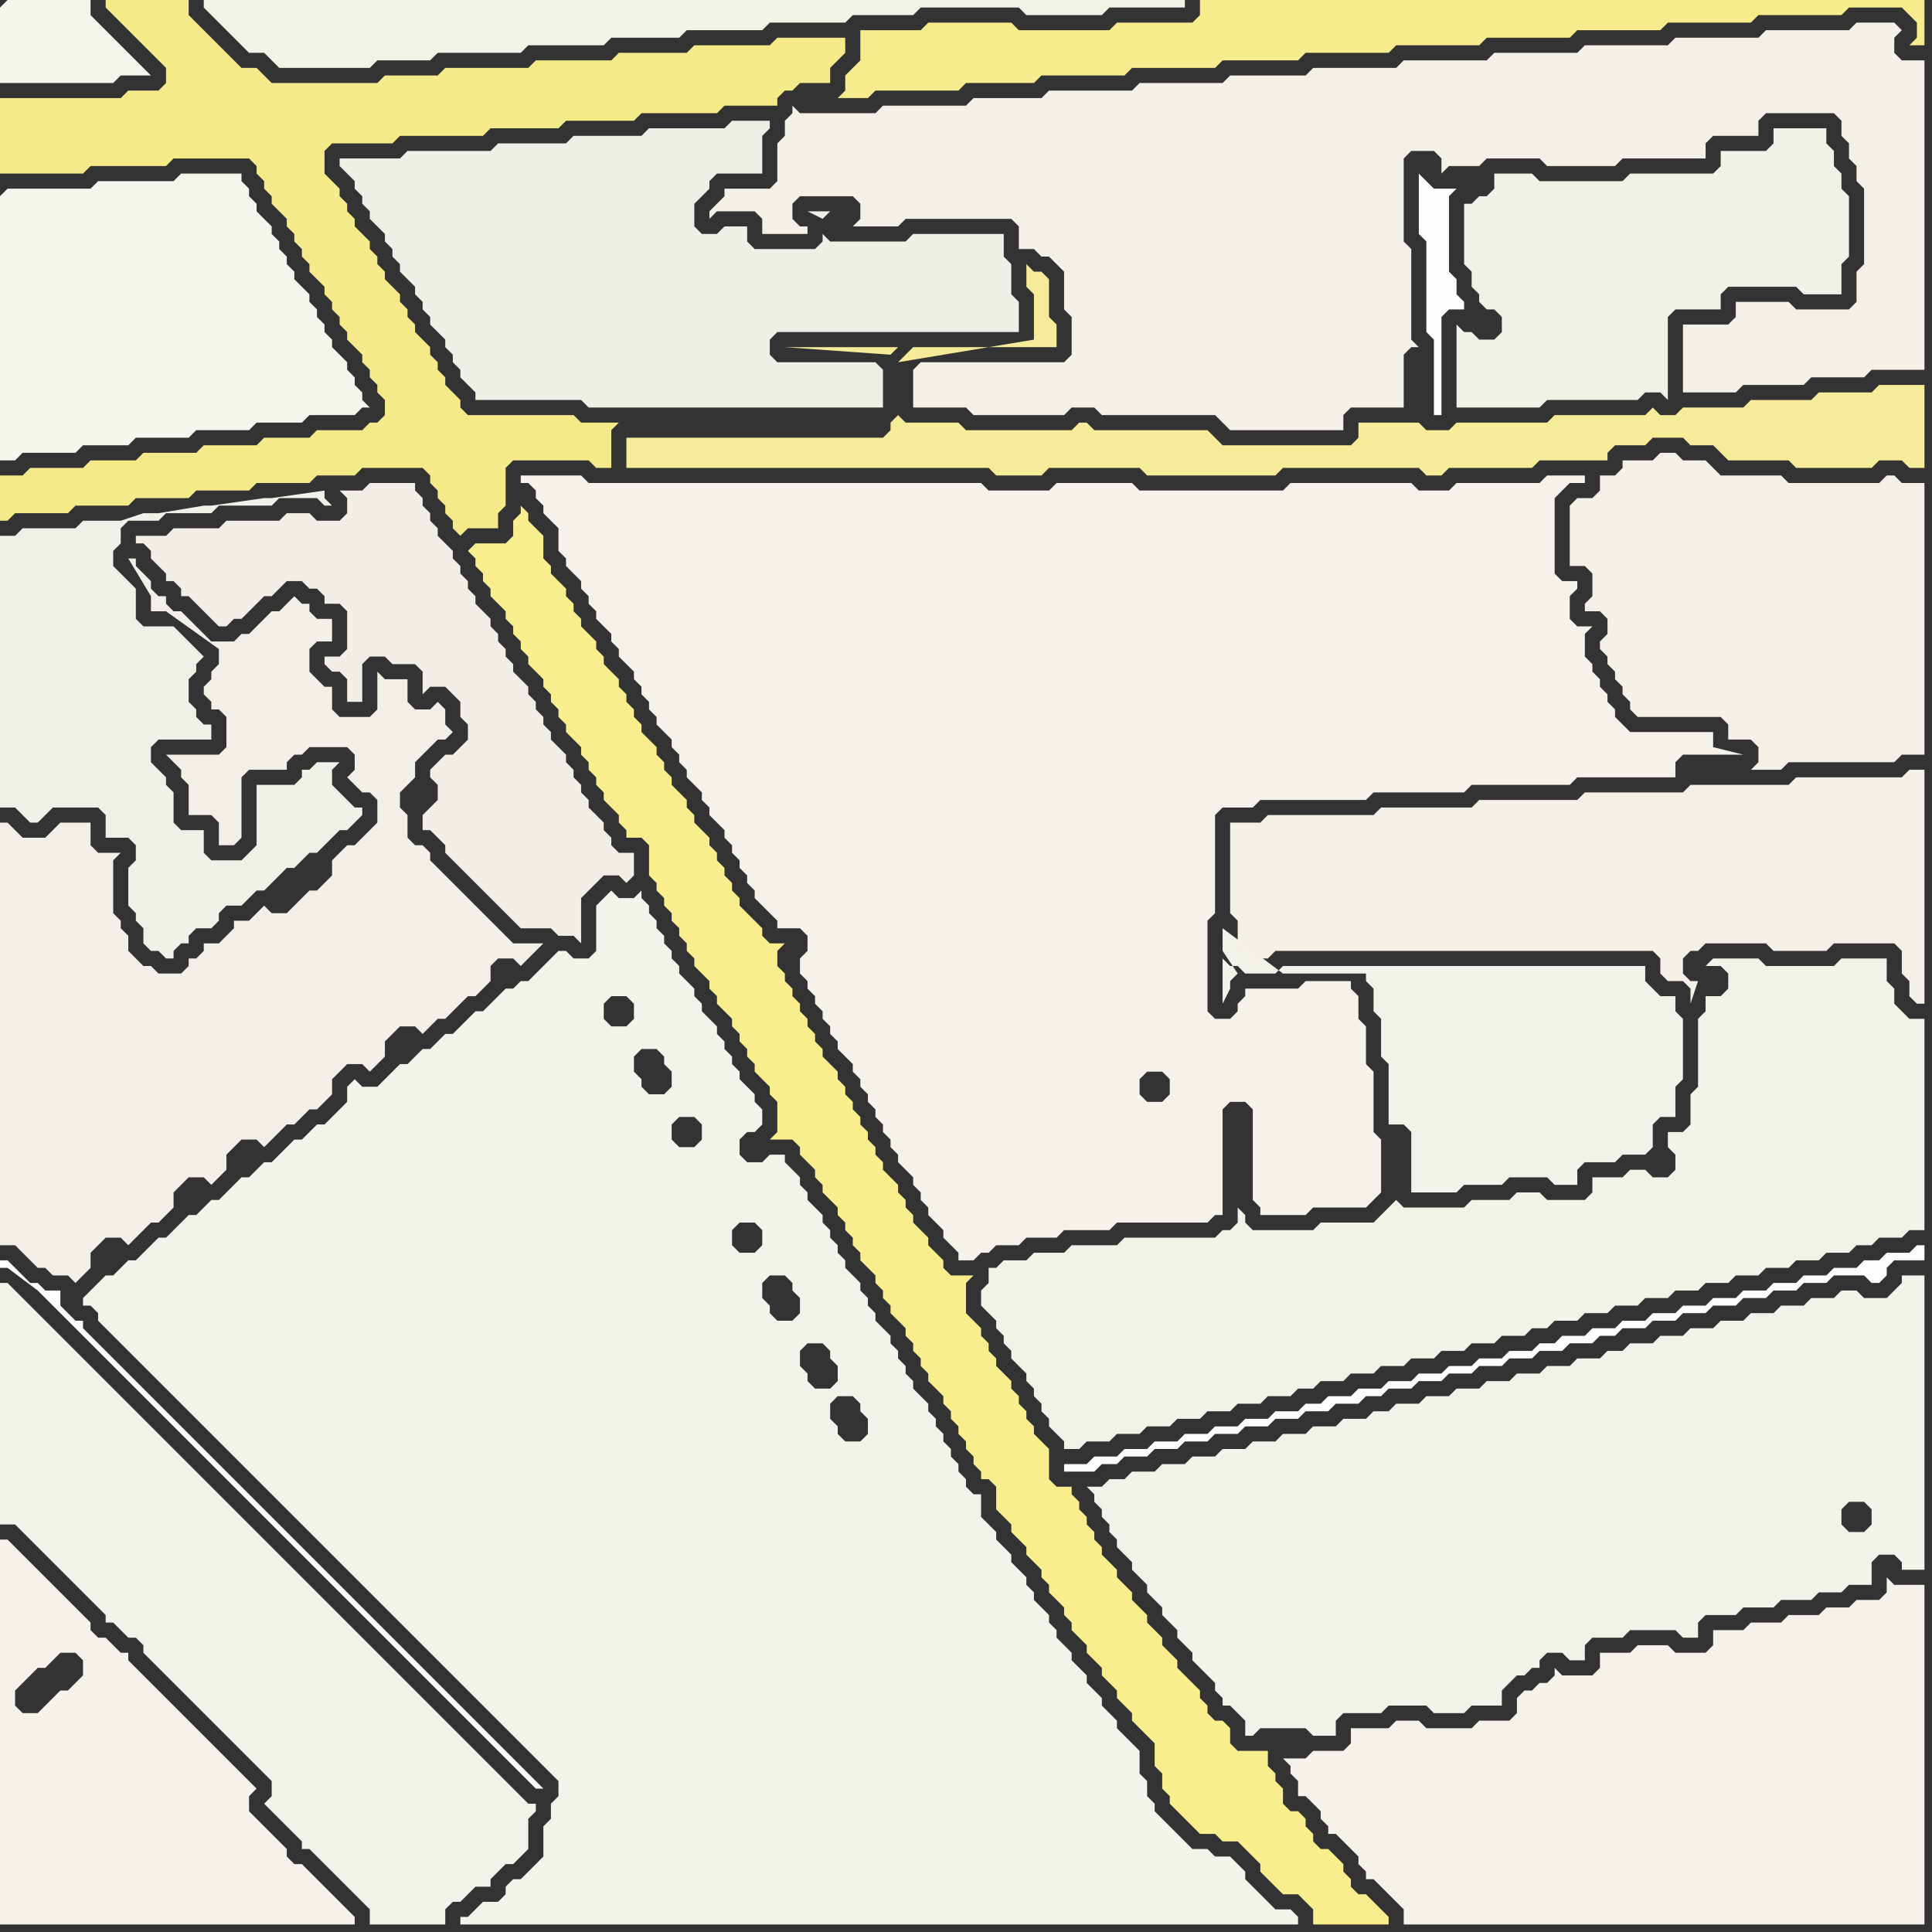 <svg width="256" height="256" xmlns="http://www.w3.org/2000/svg"><rect width="100%" height="100%" fill="#333333" stroke="none"/><script> 
var tempColor;
function hoverPath(evt){
obj = evt.target;
tempColor = obj.getAttribute("fill");
obj.setAttribute("fill","red");
//alert(tempColor);
//obj.setAttribute("stroke","red");}
function recoverPath(evt){
obj = evt.target;
obj.setAttribute("fill", tempColor);
//obj.setAttribute("stroke", tempColor);
}</script><path onmouseover="hoverPath(evt)" onmouseout="recoverPath(evt)" fill="rgb(244,242,235)" d="M  106,128l 0,1 1,1 0,1 1,1 0,1 1,1 0,1 1,1 0,1 1,1 0,1 1,1 1,1 0,1 1,1 0,1 1,1 0,1 1,1 0,1 1,1 0,1 1,1 0,1 1,1 0,1 1,1 1,1 0,1 1,1 0,1 1,1 0,1 1,1 1,1 0,1 1,1 1,1 0,1 2,0 1,-1 1,0 1,-1 3,0 1,-1 4,0 1,-1 6,0 1,-1 12,0 1,-1 1,0 0,-14 1,-1 2,0 1,1 0,12 1,1 0,1 6,0 1,-1 7,0 1,-1 1,-1 0,-7 -1,-1 0,-8 -1,-1 0,-5 -1,-1 0,-3 -1,-1 0,-1 -6,0 -1,1 -7,0 0,1 -1,1 0,1 -1,1 -2,0 -1,-1 0,-12 1,-1 0,-13 1,-1 4,0 1,-1 14,0 1,-1 12,0 1,-1 13,0 1,-1 13,0 0,-2 1,-1 8,0 -4,-1 0,-2 -11,0 -1,-1 -1,-1 0,-1 -1,-1 0,-1 -1,-1 0,-1 -1,-1 0,-1 -1,-1 0,-3 1,-1 -2,0 -1,-1 0,-3 1,-1 0,-1 -2,0 -1,-1 0,-10 1,-1 1,-1 2,0 0,-1 -5,0 -1,1 -11,0 -1,1 -4,0 -1,-1 -16,0 -1,1 -19,0 -1,-1 -10,0 -1,1 -8,0 -1,-1 -52,0 -1,-1 -8,0 0,1 1,0 1,1 0,1 1,1 0,1 1,1 1,1 0,3 1,1 0,1 1,1 1,1 0,1 1,1 0,1 1,1 0,1 1,1 1,1 0,1 1,1 0,1 1,1 1,1 0,1 1,1 0,1 1,1 0,1 1,1 0,1 1,1 1,1 0,1 1,1 0,1 1,1 0,1 1,1 1,1 0,1 1,1 0,1 1,1 1,1 0,1 1,1 0,1 1,1 0,1 1,1 0,1 1,1 0,1 1,1 1,1 1,1 0,1 3,0 1,1 0,2 -1,1 0,1 48,14 1,1 0,2 -1,1 -2,0 -1,-1 0,-2 1,-1 2,0 -48,-14Z"/>
<path onmouseover="hoverPath(evt)" onmouseout="recoverPath(evt)" fill="rgb(244,243,236)" d="M  0,1l 0,10 15,0 1,-1 4,0 -1,-1 0,0 -1,-1 -1,-1 -1,-1 -1,-1 -1,-1 -1,-1 -1,-1 0,-2 -11,0 -1,1Z"/>
<path onmouseover="hoverPath(evt)" onmouseout="recoverPath(evt)" fill="rgb(245,234,138)" d="M  0,65l 0,4 1,0 1,-1 7,0 1,-1 7,0 1,-1 7,0 1,-1 7,0 1,-1 7,0 1,-1 5,0 1,-1 8,0 1,1 0,1 1,1 0,1 1,1 0,1 1,1 0,1 1,1 1,-1 4,0 0,-2 1,-1 0,-5 1,-1 10,0 1,1 2,0 0,-5 1,-1 -5,0 -1,-1 -14,0 -1,-1 0,-1 -1,-1 -1,-1 0,-1 -1,-1 0,-1 -1,-1 0,-1 -1,-1 -1,-1 0,-1 -1,-1 0,-1 -1,-1 0,-1 -1,-1 -1,-1 0,-1 -1,-1 0,-1 -1,-1 0,-1 -1,-1 -1,-1 0,-1 -1,-1 0,-1 -1,-1 0,-1 -1,-1 -1,-1 0,-3 1,-1 8,0 1,-1 11,0 1,-1 9,0 1,-1 9,0 1,-1 10,0 1,-1 7,0 0,-1 1,-1 1,0 1,-1 4,0 0,-2 1,-1 1,-1 0,-2 -9,0 -1,1 -10,0 -1,1 -9,0 -1,1 -10,0 -1,1 -11,0 -1,1 -7,0 -1,1 -14,0 -1,-1 -1,-1 -2,0 -1,-1 -1,-1 -1,-1 -1,-1 -1,-1 -1,-1 -1,-1 0,-2 -11,0 0,1 1,1 1,1 1,1 2,2 1,1 1,1 1,1 0,2 -1,1 -4,0 -1,1 -16,0 0,10 11,0 1,-1 10,0 1,-1 10,0 1,1 0,1 1,1 0,1 1,1 0,1 1,1 1,1 0,1 1,1 0,1 1,1 0,1 1,1 0,1 1,1 1,1 0,1 1,1 0,1 1,1 0,1 1,1 0,1 1,1 1,1 0,1 1,1 0,1 1,1 0,1 1,1 0,2 -1,1 -1,0 -1,1 -6,0 -1,1 -6,0 -1,1 -7,0 -1,1 -7,0 -1,1 -6,0 -1,1 -7,0 -1,1 -3,0Z"/>
<path onmouseover="hoverPath(evt)" onmouseout="recoverPath(evt)" fill="rgb(243,242,231)" d="M  29,0l -2,0 0,1 1,1 0,0 1,1 1,1 1,1 1,1 1,1 2,0 1,1 1,1 12,0 1,-1 7,0 1,-1 11,0 1,-1 10,0 1,-1 9,0 1,-1 10,0 1,-1 10,0 1,-1 8,0 1,-1 13,0 1,1 10,0 1,-1 10,0 0,-1Z"/>
<path onmouseover="hoverPath(evt)" onmouseout="recoverPath(evt)" fill="rgb(249,238,142)" d="M  63,72l 0,0 -1,1 1,1 0,1 1,1 0,1 1,1 0,1 1,1 1,1 0,1 1,1 0,1 1,1 0,1 1,1 0,1 1,1 1,1 0,1 1,1 0,1 1,1 0,1 1,1 0,1 1,1 1,1 0,1 1,1 0,1 1,1 0,1 1,1 0,1 1,1 1,1 0,1 1,1 0,1 2,0 1,1 0,4 1,1 0,1 1,1 0,1 1,1 0,1 1,1 0,1 1,1 0,1 1,1 0,1 1,1 1,1 0,1 1,1 0,1 1,1 1,1 0,1 1,1 0,1 1,1 0,1 1,1 0,1 2,2 0,1 1,1 0,4 -1,1 3,0 1,1 0,1 1,1 1,1 0,1 1,1 0,1 1,1 1,1 0,1 1,1 0,1 1,1 0,1 1,1 0,1 1,1 1,1 0,1 1,1 0,1 1,1 0,1 1,1 1,1 0,1 1,1 0,1 1,1 0,1 1,1 0,1 1,1 1,1 0,1 1,1 0,1 1,1 0,1 1,1 0,1 1,1 0,1 1,1 0,1 1,0 1,1 0,3 1,1 1,1 0,1 1,1 1,1 0,1 1,1 1,1 0,1 1,1 0,1 1,1 1,1 0,1 1,1 0,1 1,1 1,1 0,1 1,1 1,1 0,1 1,1 1,1 0,1 1,1 1,1 0,1 1,1 1,1 1,1 0,3 1,1 0,2 1,1 0,1 1,1 1,1 1,1 1,1 2,0 1,1 2,0 1,1 1,1 1,1 0,1 1,1 1,1 1,1 2,0 1,1 1,1 0,2 10,0 0,-1 -1,-1 0,0 -1,-1 -1,-1 -1,0 -1,-1 0,-1 -1,-1 0,-1 -1,-1 -1,-1 -1,0 -1,-1 0,-1 -1,-1 0,-1 -1,-1 -1,0 -1,-1 0,-2 -1,-1 0,-1 -1,-1 0,-2 -4,0 -1,-1 0,-2 -1,-1 -1,0 -1,-1 0,-1 -1,-1 0,-1 -1,-1 -1,-1 -1,-1 0,-1 -1,-1 -1,-1 0,-1 -1,-1 -1,-1 0,-1 -1,-1 -1,-1 0,-1 -1,-1 -1,-1 0,-1 -1,-1 -1,-1 0,-1 -1,-1 0,-1 -1,-1 0,-1 -1,-1 0,-1 -1,-1 0,-1 -2,0 -1,-1 0,-4 -1,-1 -1,-1 0,-1 -1,-1 0,-1 -1,-1 0,-1 -1,-1 0,-1 -2,-2 0,-1 -1,-1 0,-1 -1,-1 0,-1 -1,-1 -1,-1 0,-4 1,-1 -3,0 -1,-1 0,-1 -1,-1 -1,-1 0,-1 -1,-1 -1,-1 0,-1 -1,-1 0,-1 -1,-1 0,-1 -1,-1 -1,-1 0,-1 -1,-1 0,-1 -1,-1 0,-1 -1,-1 0,-1 -1,-1 0,-1 -1,-1 0,-1 -1,-1 0,-1 -1,-1 -1,-1 0,-1 -1,-1 0,-1 -1,-1 0,-1 -1,-1 0,-1 -1,-1 0,-1 -1,-1 0,-1 -1,-1 0,-2 1,-1 -2,0 -1,-1 0,-1 -1,-1 -1,-1 -1,-1 0,-1 -1,-1 0,-1 -1,-1 0,-1 -1,-1 0,-1 -1,-1 0,-1 -1,-1 -1,-1 0,-1 -1,-1 0,-1 -1,-1 -1,-1 0,-1 -1,-1 0,-1 -1,-1 0,-1 -1,-1 -1,-1 0,-1 -1,-1 0,-1 -1,-1 0,-1 -1,-1 0,-1 -1,-1 -1,-1 0,-1 -1,-1 0,-1 -1,-1 -1,-1 0,-1 -1,-1 0,-1 -1,-1 0,-1 -1,-1 -1,-1 0,-1 -1,-1 0,-3 -1,-1 -1,-1 0,-1 -1,-1 0,1 -1,1 0,2 -1,1 -4,0 105,159 0,0 -105,-159Z"/>
<path onmouseover="hoverPath(evt)" onmouseout="recoverPath(evt)" fill="rgb(245,244,237)" d="M  0,26l 0,35 2,0 1,-1 7,0 1,-1 6,0 1,-1 7,0 1,-1 7,0 1,-1 6,0 1,-1 6,0 1,-1 1,0 -1,-1 0,-1 -1,-1 0,-1 -1,-1 0,-1 -1,-1 -1,-1 0,-1 -1,-1 0,-1 -1,-1 0,-1 -1,-1 0,-1 -1,-1 -1,-1 0,-1 -1,-1 0,-1 -1,-1 0,-1 -1,-1 0,-1 -1,-1 -1,-1 0,-1 -1,-1 0,-1 -1,-1 0,-1 -8,0 -1,1 -10,0 -1,1 -11,0 -1,1Z"/>
<path onmouseover="hoverPath(evt)" onmouseout="recoverPath(evt)" fill="rgb(245,235,153)" d="M  87,58l -4,0 0,4 48,0 1,1 6,0 1,-1 12,0 1,1 17,0 1,-1 18,0 1,1 2,0 1,-1 11,0 1,-1 9,0 0,-1 1,-1 4,0 1,-1 4,0 1,1 3,0 1,1 1,1 8,0 1,1 10,0 1,-1 3,0 1,1 2,0 0,-11 -6,0 -1,1 -7,0 -1,1 -8,0 -1,1 -8,0 -1,1 -2,0 -1,-1 -1,1 -12,0 -1,1 -12,0 -1,1 -3,0 -1,-1 -8,0 0,2 -1,1 -17,0 -1,-1 -1,-1 -15,0 -1,-1 -1,0 -1,1 -14,0 -1,-1 -7,0 -1,-1 0,0 -1,1 0,1 -1,1 -30,0 101,-3 -101,3 32,-10 1,-1 1,-1 19,0 0,-3 -1,-1 0,-5 -1,-1 -1,0 -1,-1 0,3 1,1 0,6 -18,3 -32,10 32,-12 -15,0 14,1 1,-1 -32,12Z"/>
<path onmouseover="hoverPath(evt)" onmouseout="recoverPath(evt)" fill="rgb(253,253,253)" d="M  143,194l -2,0 0,1 4,0 1,-1 2,0 1,-1 3,0 1,-1 3,0 1,-1 3,0 1,-1 3,0 1,-1 3,0 1,-1 3,0 1,-1 3,0 1,-1 3,0 1,-1 2,0 1,-1 3,0 1,-1 3,0 1,-1 3,0 1,-1 3,0 1,-1 3,0 1,-1 3,0 1,-1 3,0 1,-1 2,0 1,-1 3,0 1,-1 3,0 1,-1 3,0 1,-1 3,0 1,-1 3,0 1,-1 3,0 1,-1 3,0 1,-1 4,0 1,1 1,0 1,-1 0,-1 1,-1 4,0 0,-2 -1,0 -1,1 -3,0 -1,1 -2,0 -1,1 -3,0 -1,1 -3,0 -1,1 -3,0 -1,1 -3,0 -1,1 -3,0 -1,1 -3,0 -1,1 -3,0 -1,1 -3,0 -1,1 -3,0 -1,1 -3,0 -1,1 -2,0 -1,1 -3,0 -1,1 -3,0 -1,1 -3,0 -1,1 -3,0 -1,1 -3,0 -1,1 -3,0 -1,1 -3,0 -1,1 -2,0 -1,1 -3,0 -1,1 -3,0 -1,1 -3,0 -1,1 -3,0 -1,1 -3,0 -1,1 -3,0 -1,1 -3,0 -1,1Z"/>
<path onmouseover="hoverPath(evt)" onmouseout="recoverPath(evt)" fill="rgb(253,253,253)" d="M  8,171l -2,0 -1,-1 -1,0 -1,-1 -1,-1 -1,-1 -1,0 0,1 1,0 4,3 1,1 1,1 1,1 1,1 1,1 1,1 1,1 3,3 1,1 1,1 1,1 1,1 1,1 1,1 1,1 1,1 1,1 1,1 1,1 1,1 1,1 1,1 1,1 1,1 1,1 1,1 1,1 1,1 1,1 1,1 1,1 1,1 1,1 1,1 1,1 1,1 1,1 1,1 1,1 1,1 1,1 1,1 1,1 1,1 1,1 1,1 1,1 1,1 1,1 1,1 1,1 1,1 1,1 1,1 1,1 1,1 1,1 1,1 1,1 1,1 1,1 1,1 1,1 1,1 1,0 -1,-1 -1,-1 -1,-1 -1,-1 -1,-1 -1,-1 -1,-1 -1,-1 -1,-1 -1,-1 -1,-1 -1,-1 -1,-1 -1,-1 -1,-1 -1,-1 -1,-1 -1,-1 -1,-1 -1,-1 -1,-1 -1,-1 -1,-1 -1,-1 -1,-1 -1,-1 -1,-1 -1,-1 -1,-1 -1,-1 -1,-1 -1,-1 -1,-1 -1,-1 -1,-1 -1,-1 -1,-1 -1,-1 -1,-1 -1,-1 -1,-1 -1,-1 -1,-1 -1,-1 -1,-1 -1,-1 -1,-1 -1,-1 -1,-1 -1,-1 -1,-1 -1,-1 -1,-1 -1,-1 -1,-1 -1,-1 -1,-1 -1,-1 -1,-1 -1,-1 -1,-1 0,-1 -1,0 -2,-2Z"/>
<path onmouseover="hoverPath(evt)" onmouseout="recoverPath(evt)" fill="rgb(242,240,231)" d="M  161,55l 0,0 1,1 1,1 15,0 0,-2 1,-1 7,0 0,-7 1,-1 1,0 -1,-1 0,-12 -1,-1 0,-11 1,-1 3,0 1,1 0,2 1,-1 4,0 1,-1 7,0 1,1 9,0 1,-1 11,0 0,-2 1,-1 6,0 0,-2 1,-1 9,0 1,1 0,2 1,1 0,2 1,1 0,2 1,1 0,10 -1,1 0,4 -1,1 -7,0 -1,-1 -7,0 0,2 -1,1 -6,0 0,9 7,0 1,-1 8,0 1,-1 7,0 1,-1 7,0 0,-41 -3,0 -1,-1 0,-2 1,-1 -1,-1 -5,0 -1,1 -11,0 -1,1 -11,0 -1,1 -11,0 -1,1 -11,0 -1,1 -11,0 -1,1 -11,0 -1,1 -10,0 -1,1 -11,0 -1,1 -11,0 -1,1 -9,0 -1,1 -11,0 -1,1 -10,0 -1,-1 0,1 -1,1 0,2 -1,1 0,5 -1,1 -6,0 0,1 -1,1 -1,1 0,1 1,-1 5,0 1,1 0,2 6,0 0,-1 -1,0 -1,-1 0,-2 1,-1 7,0 1,1 0,2 -1,1 6,0 1,-1 14,0 1,1 0,3 2,0 1,1 1,0 1,1 1,1 0,5 1,1 0,5 -1,1 -19,0 -1,1 0,5 7,0 1,1 12,0 1,-1 3,0 1,1Z"/>
<path onmouseover="hoverPath(evt)" onmouseout="recoverPath(evt)" fill="rgb(244,242,234)" d="M  225,255l 30,0 0,-45 -4,0 -1,-1 0,2 -1,1 -3,0 -1,1 -3,0 -1,1 -4,0 -1,1 -4,0 -1,1 -4,0 0,2 -1,1 -4,0 -1,-1 -4,0 -1,1 -4,0 0,2 -1,1 -4,0 -1,-1 0,1 -1,1 -1,0 -1,1 -1,0 -1,1 0,2 -1,1 -4,0 -1,1 -6,0 -1,-1 -3,0 -1,1 -5,0 0,2 -1,1 -4,0 -1,1 -3,0 1,1 0,1 1,1 0,2 1,0 1,1 1,1 0,1 1,1 0,1 1,0 1,1 1,1 1,1 0,1 1,1 0,1 1,0 1,1 1,1 1,1 1,1 0,2Z"/>
<path onmouseover="hoverPath(evt)" onmouseout="recoverPath(evt)" fill="rgb(244,243,235)" d="M  12,171l -1,1 0,1 1,0 1,1 0,1 2,2 1,1 2,2 1,1 2,2 1,1 1,1 1,1 1,1 1,1 1,1 1,1 2,2 1,1 1,1 1,1 1,1 2,2 1,1 1,1 1,1 1,1 1,1 1,1 1,1 2,2 1,1 1,1 1,1 1,1 2,2 1,1 1,1 1,1 1,1 1,1 1,1 1,1 2,2 1,1 1,1 1,1 1,1 1,1 1,1 1,1 1,1 1,1 1,1 1,1 1,1 1,1 1,1 0,2 -1,1 0,2 -1,1 0,4 -2,2 -1,1 -1,0 -1,1 0,1 -1,1 -2,0 -1,1 -1,1 -1,0 0,1 111,0 0,-1 -1,-1 -2,0 -1,-1 -1,-1 -1,-1 -1,-1 0,-1 -1,-1 -1,-1 -2,0 -1,-1 -2,0 -1,-1 -1,-1 -1,-1 -1,-1 -1,-1 0,-1 -1,-1 0,-2 -1,-1 0,-3 -2,-2 -1,-1 0,-1 -1,-1 -1,-1 0,-1 -1,-1 -1,-1 0,-1 -1,-1 -1,-1 0,-1 -1,-1 -1,-1 0,-1 -1,-1 0,-1 -1,-1 -1,-1 0,-1 -1,-1 0,-1 -1,-1 -1,-1 0,-1 -1,-1 -1,-1 0,-1 -1,-1 -1,-1 0,-3 -1,0 -1,-1 0,-1 -1,-1 0,-1 -1,-1 0,-1 -1,-1 0,-1 -1,-1 0,-1 -1,-1 0,-1 -1,-1 -1,-1 0,-1 -1,-1 0,-1 -1,-1 0,-1 -1,-1 0,-1 -2,-2 0,-1 -1,-1 0,-1 -1,-1 0,-1 -1,-1 -1,-1 0,-1 -1,-1 0,-1 -1,-1 0,-1 -1,-1 0,-1 -1,-1 -1,-1 0,-1 -1,-1 0,-1 -1,-1 -1,-1 0,-1 -2,0 -1,1 -2,0 -1,-1 0,-2 1,-1 1,0 1,-1 0,-2 -1,-1 0,-1 -1,-1 -1,-1 0,-1 -1,-1 0,-1 -1,-1 0,-1 -1,-1 0,-1 -1,-1 -1,-1 0,-1 -1,-1 0,-1 -1,-1 -1,-1 0,-1 -1,-1 0,-1 -1,-1 0,-1 -1,-1 0,-1 -1,-1 0,-1 -1,-1 0,-1 -1,1 -2,0 -1,-1 -1,1 -1,1 0,6 -1,1 -2,0 -1,-1 -1,0 -1,1 0,0 -1,1 -1,1 -1,1 -1,0 -1,1 -1,0 -1,1 -2,2 -1,0 -2,2 -1,1 -1,0 -1,1 -1,1 -1,0 -1,1 -1,1 -1,0 -1,1 -1,1 -1,1 -2,0 -1,-1 -1,1 0,2 -1,1 -2,2 -1,0 -2,2 -1,0 -1,1 -1,1 -1,1 -1,0 -1,1 -1,1 -1,0 -1,1 -1,1 -1,1 -1,0 -1,1 -1,1 -1,0 -1,1 -2,2 -1,0 -1,1 -1,1 -1,1 -1,0 -1,1 -1,1 -1,0 -1,1 -1,1 69,-39 2,0 1,1 0,2 -1,1 -2,0 -1,-1 0,-2 1,-1 -69,39 81,-21 0,1 -1,1 -2,0 -1,-1 0,-2 1,-1 2,0 1,1 0,1 -81,21 75,-32 1,1 0,1 1,1 0,2 -1,1 -2,0 -1,-1 0,-1 -1,-1 0,-2 1,-1 2,0 -75,32 88,-9 1,1 0,2 -1,1 -2,0 -1,-1 0,-2 1,-1 2,0 -88,9 92,-2 1,1 0,1 1,1 0,2 -1,1 -2,0 -1,-1 0,-1 -1,-1 0,-2 1,-1 2,0 -92,2 97,7 1,1 0,1 1,1 0,2 -1,1 -2,0 -1,-1 0,-1 -1,-1 0,-2 1,-1 2,0 -97,-7 99,14 2,0 1,1 0,1 1,1 0,2 -1,1 -2,0 -1,-1 0,-1 -1,-1 0,-2 1,-1 -99,-14Z"/>
<path onmouseover="hoverPath(evt)" onmouseout="recoverPath(evt)" fill="rgb(240,238,230)" d="M  57,107l 0,0 -1,1 0,2 1,0 1,1 1,1 0,1 1,1 1,1 1,1 1,1 1,1 1,1 1,1 1,1 1,1 1,1 4,0 1,1 2,0 1,1 0,-6 1,-1 1,-1 1,-1 2,0 1,1 1,-1 0,-3 -2,0 -1,-1 0,-1 -1,-1 0,-1 -1,-1 -1,-1 0,-1 -1,-1 0,-1 -1,-1 0,-1 -1,-1 0,-1 -1,-1 -1,-1 0,-1 -1,-1 0,-1 -1,-1 0,-1 -1,-1 0,-1 -1,-1 -1,-1 0,-1 -1,-1 0,-1 -1,-1 0,-1 -1,-1 0,-1 -1,-1 -1,-1 0,-1 -1,-1 0,-1 -1,-1 0,-1 -1,-1 0,-1 -1,-1 -1,-1 0,-1 -1,-1 0,-1 -1,-1 0,-1 -1,-1 0,-1 -6,0 -1,1 -3,0 1,1 0,2 -1,1 -3,0 -1,-1 -3,0 -1,1 -7,0 -1,1 -6,0 -1,1 -4,0 0,1 1,0 1,1 0,1 1,1 1,1 0,1 1,0 1,1 0,1 1,0 2,2 1,1 1,1 1,0 1,-1 1,0 1,-1 1,-1 1,-1 1,0 1,-1 1,-1 2,0 1,1 1,0 1,1 0,1 2,0 1,1 0,5 -1,1 -2,0 0,1 1,1 1,0 1,1 0,3 2,0 0,-5 1,-1 2,0 1,1 3,0 1,1 0,3 1,-1 2,0 1,1 1,1 0,2 1,1 0,2 -1,1 -1,1 -1,0 -1,1 -1,1 0,1 1,1 0,2 -1,1Z"/>
<path onmouseover="hoverPath(evt)" onmouseout="recoverPath(evt)" fill="rgb(243,242,233)" d="M  130,172l 0,1 1,1 1,1 0,1 1,1 0,1 1,1 0,1 1,1 1,1 0,1 1,1 0,1 1,1 0,1 1,1 0,1 1,1 1,1 0,1 2,0 1,-1 3,0 1,-1 3,0 1,-1 3,0 1,-1 3,0 1,-1 3,0 1,-1 3,0 1,-1 3,0 1,-1 2,0 1,-1 3,0 1,-1 3,0 1,-1 3,0 1,-1 3,0 1,-1 3,0 1,-1 3,0 1,-1 3,0 1,-1 2,0 1,-1 3,0 1,-1 3,0 1,-1 3,0 1,-1 3,0 1,-1 3,0 1,-1 3,0 1,-1 3,0 1,-1 3,0 1,-1 3,0 1,-1 3,0 1,-1 2,0 1,-1 3,0 1,-1 2,0 0,-28 -2,0 -1,-1 -1,-1 0,-2 -1,-1 0,-3 -6,0 -1,1 -9,0 -1,-1 -6,0 -1,1 2,0 1,1 0,2 -1,1 -2,0 0,2 -1,1 0,9 -1,1 0,4 -1,1 -2,0 0,2 1,1 0,2 -1,1 -2,0 -1,-1 -2,0 -1,1 -4,0 0,2 -1,1 -5,0 -1,-1 -3,0 -1,1 -5,0 -1,1 -8,0 -1,-1 0,0 -1,1 -1,1 -1,1 -7,0 -1,1 -8,0 -1,-1 0,-1 -1,-1 0,2 -1,1 -1,0 -1,1 -12,0 -1,1 -6,0 -1,1 -4,0 -1,1 -3,0 -1,1 -1,0 0,2 -1,1Z"/>
<path onmouseover="hoverPath(evt)" onmouseout="recoverPath(evt)" fill="rgb(243,242,234)" d="M  183,135l 0,5 1,1 0,8 2,0 1,1 0,8 6,0 1,-1 5,0 1,-1 5,0 1,1 3,0 0,-2 1,-1 4,0 1,-1 3,0 1,-1 0,-3 1,-1 2,0 0,-4 1,-1 0,-8 -1,-1 0,-2 -2,0 -1,-1 -1,-1 0,-2 -48,0 -1,1 -4,0 -1,-1 -1,0 -1,-1 0,6 1,-2 0,-1 1,-1 -2,-3 0,-3 8,6 11,0 0,1 1,1 0,3 1,1Z"/>
<path onmouseover="hoverPath(evt)" onmouseout="recoverPath(evt)" fill="rgb(242,241,231)" d="M  195,27l -1,0 0,8 1,1 0,2 1,1 0,1 1,1 1,0 1,1 0,2 -1,1 -2,0 -1,-1 -1,0 -1,-1 0,11 11,0 1,-1 12,0 1,-1 2,0 1,1 0,-11 1,-1 6,0 0,-2 1,-1 9,0 1,1 5,0 0,-4 1,-1 0,-8 -1,-1 0,-2 -1,-1 0,-2 -1,-1 0,-2 -7,0 0,2 -1,1 -6,0 0,2 -1,1 -11,0 -1,1 -11,0 -1,-1 -5,0 0,2 -1,1 -1,0 -1,1Z"/>
<path onmouseover="hoverPath(evt)" onmouseout="recoverPath(evt)" fill="rgb(241,240,232)" d="M  17,117l 0,3 1,1 0,1 1,1 0,2 1,1 1,0 1,1 1,0 0,-1 1,-1 1,0 0,-1 1,-1 2,0 1,-1 0,-1 1,-1 2,0 1,-1 1,-1 1,0 1,-1 1,-1 1,-1 1,0 1,-1 1,-1 1,0 1,-1 1,-1 1,-1 1,0 1,-1 1,-1 0,-1 -1,0 -1,-1 -1,-1 -1,-1 0,-2 1,-1 -3,0 -1,1 -1,0 0,1 -1,1 -5,0 0,8 -1,1 -1,1 -4,0 -1,-1 0,-3 -3,0 -1,-1 0,-4 -1,-1 0,-1 -1,-1 -1,-1 0,-2 1,-1 7,0 0,-2 -1,0 -1,-1 0,-1 -1,-1 0,-3 1,-1 0,-1 1,-1 -1,-1 0,0 -3,-3 -4,0 -1,-1 0,-4 -1,-1 -1,-1 -1,-1 0,-2 1,-1 0,-2 1,-1 4,0 1,-1 6,0 1,-1 7,0 1,-1 5,0 1,1 1,0 -1,-1 0,-1 -7,1 -1,0 -7,1 -1,0 -6,1 -2,0 -3,1 -5,0 -1,1 -7,0 -1,1 -2,0 0,36 2,0 1,1 1,1 1,0 1,-1 0,0 1,-1 6,0 1,1 0,3 3,0 1,1 0,2 -1,1Z"/>
<path onmouseover="hoverPath(evt)" onmouseout="recoverPath(evt)" fill="rgb(240,239,231)" d="M  47,21l -2,0 0,1 1,1 1,1 0,1 1,1 0,1 1,1 0,1 1,1 1,1 0,1 1,1 0,1 1,1 0,1 1,1 1,1 0,1 1,1 0,1 1,1 0,1 1,1 1,1 0,1 1,1 0,1 1,1 0,1 1,1 1,1 0,1 14,0 1,1 39,0 0,-5 -1,-1 -13,0 -1,-1 0,-2 1,-1 32,0 0,-4 -1,-1 0,-4 -1,-1 0,-3 -12,0 -1,1 -10,0 -1,-1 0,1 -1,1 -8,0 -1,-1 0,-2 -3,0 -1,1 -2,0 -1,-1 0,-3 2,-2 0,-1 1,-1 6,0 0,-5 1,-1 0,-1 -5,0 -1,1 -10,0 -1,1 -9,0 -1,1 -9,0 -1,1 -11,0 -1,1 -6,0 62,8 1,-1 -3,0 2,1 -62,-8Z"/>
<path onmouseover="hoverPath(evt)" onmouseout="recoverPath(evt)" fill="rgb(241,239,231)" d="M  0,118l 0,47 2,0 1,1 1,1 1,1 1,0 1,1 2,0 1,1 1,-1 0,0 1,-1 0,-2 1,-1 1,-1 2,0 1,1 1,-1 0,0 1,-1 1,-1 1,0 1,-1 1,-1 0,-2 1,-1 1,-1 2,0 1,1 1,-1 0,0 1,-1 0,-2 1,-1 1,-1 2,0 1,1 1,-1 2,-2 1,0 1,-1 1,-1 1,0 1,-1 1,-1 0,-2 1,-1 1,-1 2,0 1,1 1,-1 0,0 1,-1 0,-2 1,-1 1,-1 2,0 1,1 1,-1 0,0 1,-1 1,0 1,-1 1,-1 1,-1 1,0 1,-1 1,-1 0,-2 1,-1 2,0 1,1 1,-1 0,0 1,-1 1,-1 -4,0 -1,-1 -1,-1 -1,-1 -1,-1 -1,-1 -1,-1 -1,-1 -1,-1 -1,-1 -1,-1 -1,-1 0,-1 -1,-1 -1,0 -1,-1 0,-3 -1,-1 0,-2 1,-1 1,-1 0,-2 1,-1 1,-1 1,-1 1,0 1,-1 -1,-1 0,-2 -1,-1 -1,1 -2,0 -1,-1 0,-3 -3,0 -1,-1 0,5 -1,1 -4,0 -1,-1 0,-3 -1,0 -1,-1 -1,-1 0,-3 1,-1 2,0 0,-3 -2,0 -1,-1 0,-1 -1,0 -1,-1 -1,1 0,0 -1,1 -1,0 -1,1 -1,1 -1,1 -1,0 -1,1 -3,0 -1,-1 -1,-1 -1,-1 -1,-1 -1,0 -1,-1 0,-1 -1,0 -1,-1 0,-1 -1,-1 -1,-1 0,-1 -1,0 3,5 0,2 2,0 7,5 0,2 -1,1 0,1 -1,1 0,1 1,1 0,1 1,0 1,1 0,4 -1,1 -7,0 1,1 0,0 1,1 0,1 1,1 0,4 3,0 1,1 0,3 2,0 1,-1 0,-8 1,-1 5,0 0,-1 1,-1 1,0 1,-1 5,0 1,1 0,2 -1,1 1,1 0,0 1,1 1,0 1,1 0,3 -1,1 -1,1 -1,1 -1,0 -1,1 -1,1 0,2 -1,1 -1,1 -1,0 -1,1 -1,1 -1,1 -2,0 -1,-1 -1,1 0,0 -1,1 -2,0 0,1 -1,1 -1,1 -2,0 0,1 -1,1 -1,0 0,1 -1,1 -3,0 -1,-1 -1,0 -1,-1 -1,-1 0,-2 -1,-1 0,-1 -1,-1 0,-7 1,-1 -3,0 -1,-1 0,-3 -4,0 -1,1 0,0 -1,1 -3,0 -1,-1 -1,-1 -1,0Z"/>
<path onmouseover="hoverPath(evt)" onmouseout="recoverPath(evt)" fill="rgb(243,242,234)" d="M  0,174l 0,28 2,0 1,1 1,1 1,1 1,1 1,1 1,1 1,1 3,3 1,1 1,1 0,1 1,0 1,1 1,1 1,0 1,1 0,1 1,1 1,1 1,1 1,1 1,1 1,1 1,1 1,1 1,1 1,1 1,1 1,1 1,1 1,1 1,1 1,1 1,1 0,2 -1,1 1,1 0,0 1,1 1,1 1,1 1,1 0,1 1,0 1,1 1,1 1,1 1,1 1,1 1,1 1,1 1,1 0,2 10,0 0,-2 1,-1 1,0 1,-1 1,-1 2,0 0,-1 1,-1 1,-1 1,0 1,-1 1,-1 0,-4 1,-1 0,-1 -1,0 -1,-1 -1,-1 -1,-1 -1,-1 -1,-1 -1,-1 -1,-1 -1,-1 -1,-1 -1,-1 -1,-1 -1,-1 -1,-1 -1,-1 -1,-1 -1,-1 -1,-1 -1,-1 -1,-1 -1,-1 -1,-1 -1,-1 -1,-1 -1,-1 -1,-1 -1,-1 -1,-1 -1,-1 -1,-1 -1,-1 -1,-1 -1,-1 -1,-1 -1,-1 -1,-1 -1,-1 -1,-1 -1,-1 -1,-1 -1,-1 -2,-2 -1,-1 -1,-1 -1,-1 -1,-1 -1,-1 -1,-1 -1,-1 -1,-1 -1,-1 -1,-1 -1,-1 -1,-1 -1,-1 -1,-1 -1,-1 -1,-1 -1,-1 -1,-1 -1,-1 -1,-1 -1,-1 -1,-1 -1,-1 -1,-1 -1,-1 -1,-1 -1,-1 -1,0Z"/>
<path onmouseover="hoverPath(evt)" onmouseout="recoverPath(evt)" fill="rgb(244,242,234)" d="M  3,227l 0,0 -1,-1 0,-2 1,-1 1,-1 1,-1 1,0 2,-2 2,0 1,1 0,2 -1,1 -1,1 -1,0 -1,1 -1,1 -1,1 -2,0 -3,3 0,25 47,0 0,-1 -1,-1 0,0 -4,-4 -1,-1 -1,-1 -1,0 -1,-1 0,-1 -1,-1 -4,-4 0,-2 1,-1 -1,-1 0,0 -1,-1 -1,-1 -1,-1 -1,-1 -1,-1 -1,-1 -1,-1 -1,-1 -1,-1 -1,-1 -1,-1 -1,-1 -1,-1 -1,-1 -1,-1 -1,-1 0,-1 -1,0 -1,-1 -1,-1 -1,0 -1,-1 0,-1 -1,-1 -2,-2 -1,-1 -1,-1 -1,-1 -2,-2 -1,-1 -1,-1 -1,-1 -1,0 0,26 3,-3Z"/>
<path onmouseover="hoverPath(evt)" onmouseout="recoverPath(evt)" fill="rgb(246,235,141)" d="M  123,3l 0,0 -1,1 -8,0 0,4 -1,1 -1,1 0,2 -1,1 4,0 1,-1 11,0 1,-1 9,0 1,-1 11,0 1,-1 11,0 1,-1 10,0 1,-1 11,0 1,-1 11,0 1,-1 11,0 1,-1 11,0 1,-1 11,0 1,-1 11,0 1,-1 7,0 1,1 1,1 0,2 -1,1 2,0 0,-6 -96,0 0,2 -1,1 -10,0 -1,1 -12,0 -1,-1Z"/>
<path onmouseover="hoverPath(evt)" onmouseout="recoverPath(evt)" fill="rgb(243,242,234)" d="M  146,197l -2,0 1,1 0,1 1,1 0,1 1,1 0,1 1,1 0,1 1,1 1,1 0,1 1,1 1,1 0,1 1,1 1,1 0,1 1,1 1,1 0,1 1,1 1,1 0,1 1,1 2,2 0,1 1,1 0,1 1,0 1,1 1,1 0,2 1,0 1,-1 6,0 1,1 3,0 0,-2 1,-1 5,0 1,-1 5,0 1,1 4,0 1,-1 4,0 0,-2 2,-2 1,0 1,-1 1,0 0,-1 1,-1 2,0 1,1 2,0 0,-2 1,-1 4,0 1,-1 6,0 1,1 2,0 0,-2 1,-1 4,0 1,-1 4,0 1,-1 4,0 1,-1 3,0 1,-1 3,0 0,-3 1,-1 2,0 1,1 0,1 3,0 0,-39 -3,0 0,1 -1,1 -1,1 -3,0 -1,-1 -2,0 -1,1 -3,0 -1,1 -3,0 -1,1 -3,0 -1,1 -3,0 -1,1 -3,0 -1,1 -3,0 -1,1 -3,0 -1,1 -2,0 -1,1 -3,0 -1,1 -3,0 -1,1 -3,0 -1,1 -3,0 -1,1 -3,0 -1,1 -3,0 -1,1 -3,0 -1,1 -2,0 -1,1 -3,0 -1,1 -3,0 -1,1 -3,0 -1,1 -3,0 -1,1 -3,0 -1,1 -3,0 -1,1 -3,0 -1,1 -3,0 -1,1 -2,0 -1,1 101,6 -2,0 -1,-1 0,-2 1,-1 2,0 1,1 0,2 -1,1 -101,-6Z"/>
<path onmouseover="hoverPath(evt)" onmouseout="recoverPath(evt)" fill="rgb(242,240,231)" d="M  208,70l 0,5 2,0 1,1 0,3 -1,1 0,1 2,0 1,1 0,2 -1,1 0,1 1,1 0,1 1,1 0,1 1,1 0,1 1,1 0,1 1,1 11,0 1,1 0,2 3,0 1,1 0,2 -1,1 4,0 1,-1 14,0 1,-1 3,0 0,-36 -3,0 -1,-1 -1,0 -1,1 -12,0 -1,-1 -8,0 -1,-1 -1,-1 -3,0 -1,-1 -2,0 -1,1 -4,0 0,1 -1,1 -2,0 0,2 -1,1 -2,0 -1,1Z"/>
<path onmouseover="hoverPath(evt)" onmouseout="recoverPath(evt)" fill="rgb(242,240,231)" d="M  163,111l 0,10 1,1 0,4 1,0 1,1 2,0 1,-1 50,0 1,1 0,2 1,1 2,0 1,1 0,2 1,-3 -1,0 -1,-1 0,-2 1,-1 1,0 1,-1 8,0 1,1 7,0 1,-1 8,0 1,1 0,3 1,1 0,2 1,1 1,0 0,-31 -2,0 -1,1 -14,0 -1,1 -13,0 -1,1 -13,0 -1,1 -13,0 -1,1 -12,0 -1,1 -14,0 -1,1 -4,0Z"/>
<path onmouseover="hoverPath(evt)" onmouseout="recoverPath(evt)" fill="rgb(253,253,253)" d="M  188,23l 0,8 1,1 0,12 1,1 0,10 1,0 0,-13 1,-1 2,0 0,-1 -1,-1 0,-2 -1,-1 0,-10 1,-1 -3,0 -1,-1 -1,-1 1,-1 0,0 -1,1Z"/>
</svg>